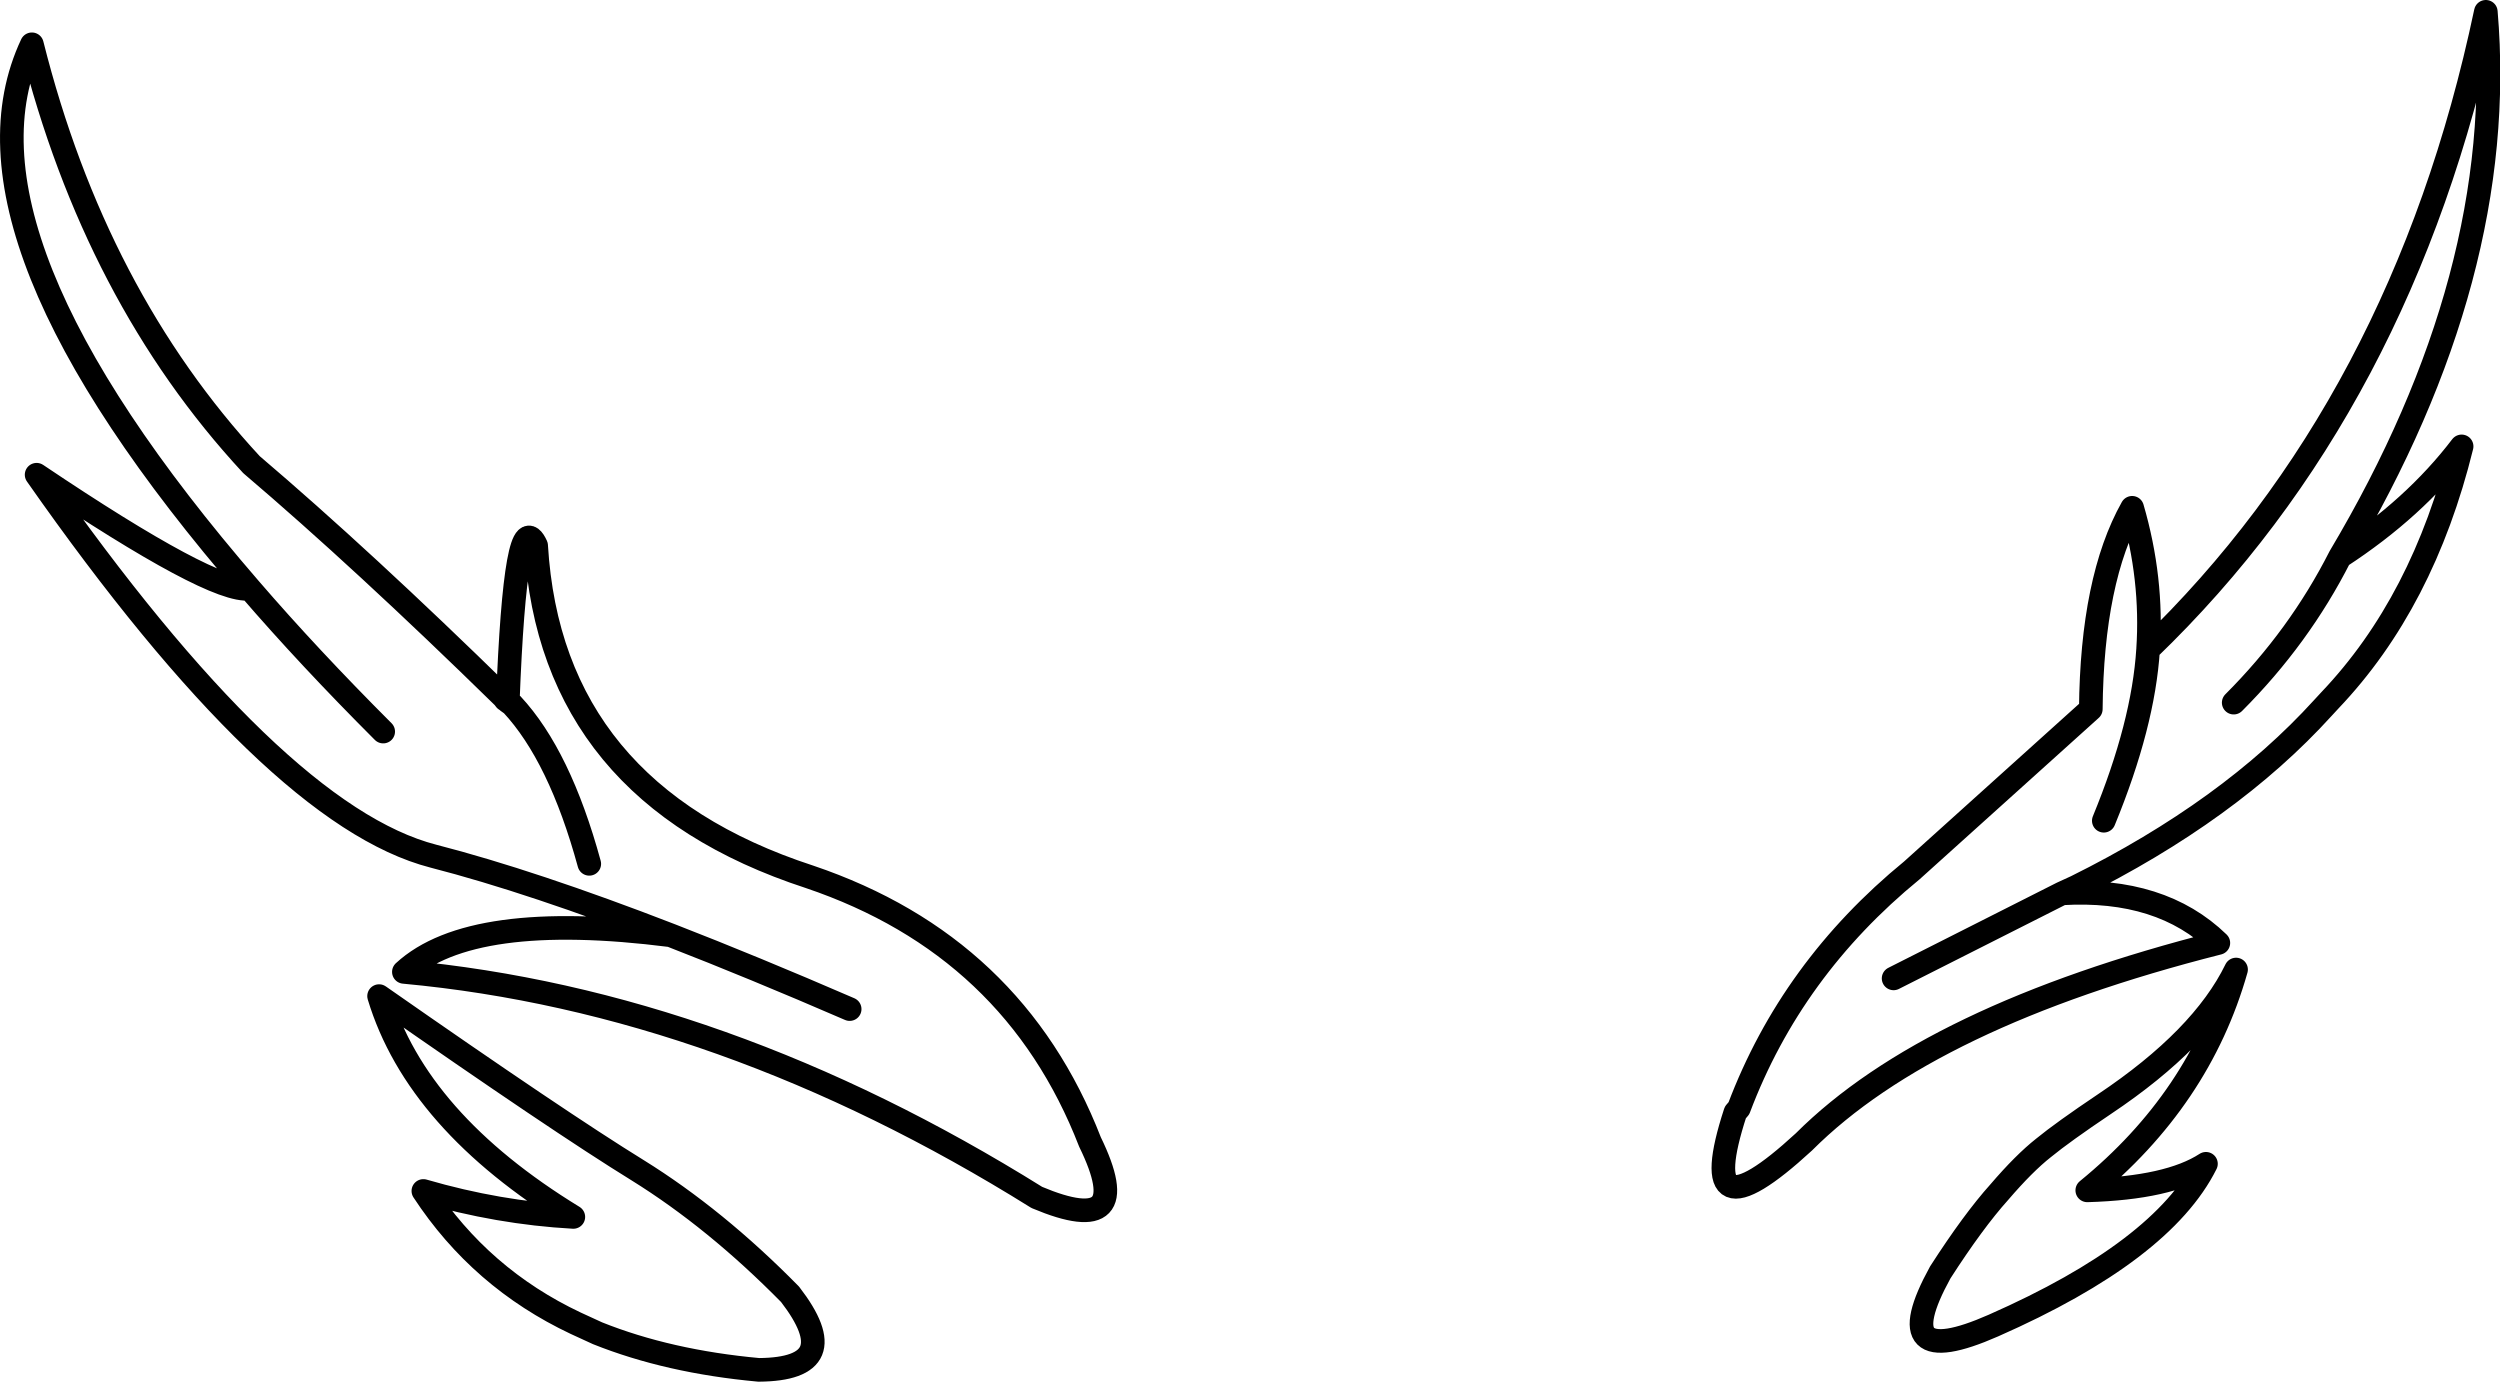 <?xml version="1.0" encoding="UTF-8" standalone="no"?>
<svg xmlns:xlink="http://www.w3.org/1999/xlink" height="117.0px" width="211.7px" xmlns="http://www.w3.org/2000/svg">
  <g transform="matrix(1.0, 0.0, 0.0, 1.0, 105.85, 58.5)">
    <path d="M68.75 17.15 Q77.15 16.65 82.0 21.35 57.55 27.55 46.9 38.2 37.45 46.9 41.1 35.7 L41.4 35.35 Q45.85 23.55 56.05 15.2 L71.2 1.55 Q71.3 -9.45 74.7 -15.5 76.45 -9.5 76.05 -3.5 97.65 -24.3 104.65 -57.5 106.55 -35.3 92.3 -11.35 98.6 -15.45 102.6 -20.7 99.35 -7.5 91.45 0.8 L90.85 1.45 Q82.95 10.15 69.95 16.6 L68.75 17.15 54.5 24.35 M62.95 53.75 Q77.25 47.45 80.95 40.05 77.8 42.1 70.9 42.3 80.4 34.55 83.5 23.6 80.65 29.45 72.35 35.0 68.85 37.35 67.2 38.7 65.55 40.0 63.45 42.45 61.25 44.9 58.45 49.25 53.75 57.8 62.95 53.75 M92.3 -11.35 Q88.85 -4.55 83.3 1.0 M76.05 -3.5 Q75.65 2.85 72.3 11.0 M-49.05 20.7 Q-60.8 16.15 -69.15 14.0 -82.55 10.55 -102.75 -18.3 -87.8 -8.25 -84.7 -8.65 -110.7 -38.7 -103.15 -54.75 -97.8 -33.45 -84.55 -19.15 -75.15 -11.15 -63.2 0.55 L-63.05 0.75 Q-62.9 0.8 -62.85 0.9 -62.2 -16.1 -60.45 -12.3 -59.2 8.6 -37.3 15.75 -20.0 21.6 -13.55 38.2 -9.5 46.5 -18.05 42.9 -44.65 26.3 -71.65 23.8 -65.95 18.55 -49.05 20.7 -42.1 23.4 -33.9 26.95 M-55.95 14.65 Q-58.45 5.5 -62.5 1.15 L-62.85 0.9 M-57.3 44.55 Q-70.55 36.45 -73.75 25.85 -58.5 36.5 -51.85 40.6 -45.25 44.7 -38.95 51.1 -34.05 57.45 -41.6 57.5 -49.25 56.8 -55.25 54.4 L-57.1 53.55 Q-65.15 49.75 -70.0 42.35 -63.65 44.2 -57.3 44.55 M-84.7 -8.65 Q-79.7 -2.85 -73.4 3.45" fill="none" stroke="#000000" stroke-linecap="round" stroke-linejoin="round" stroke-width="2.0"/>
  </g>
</svg>
